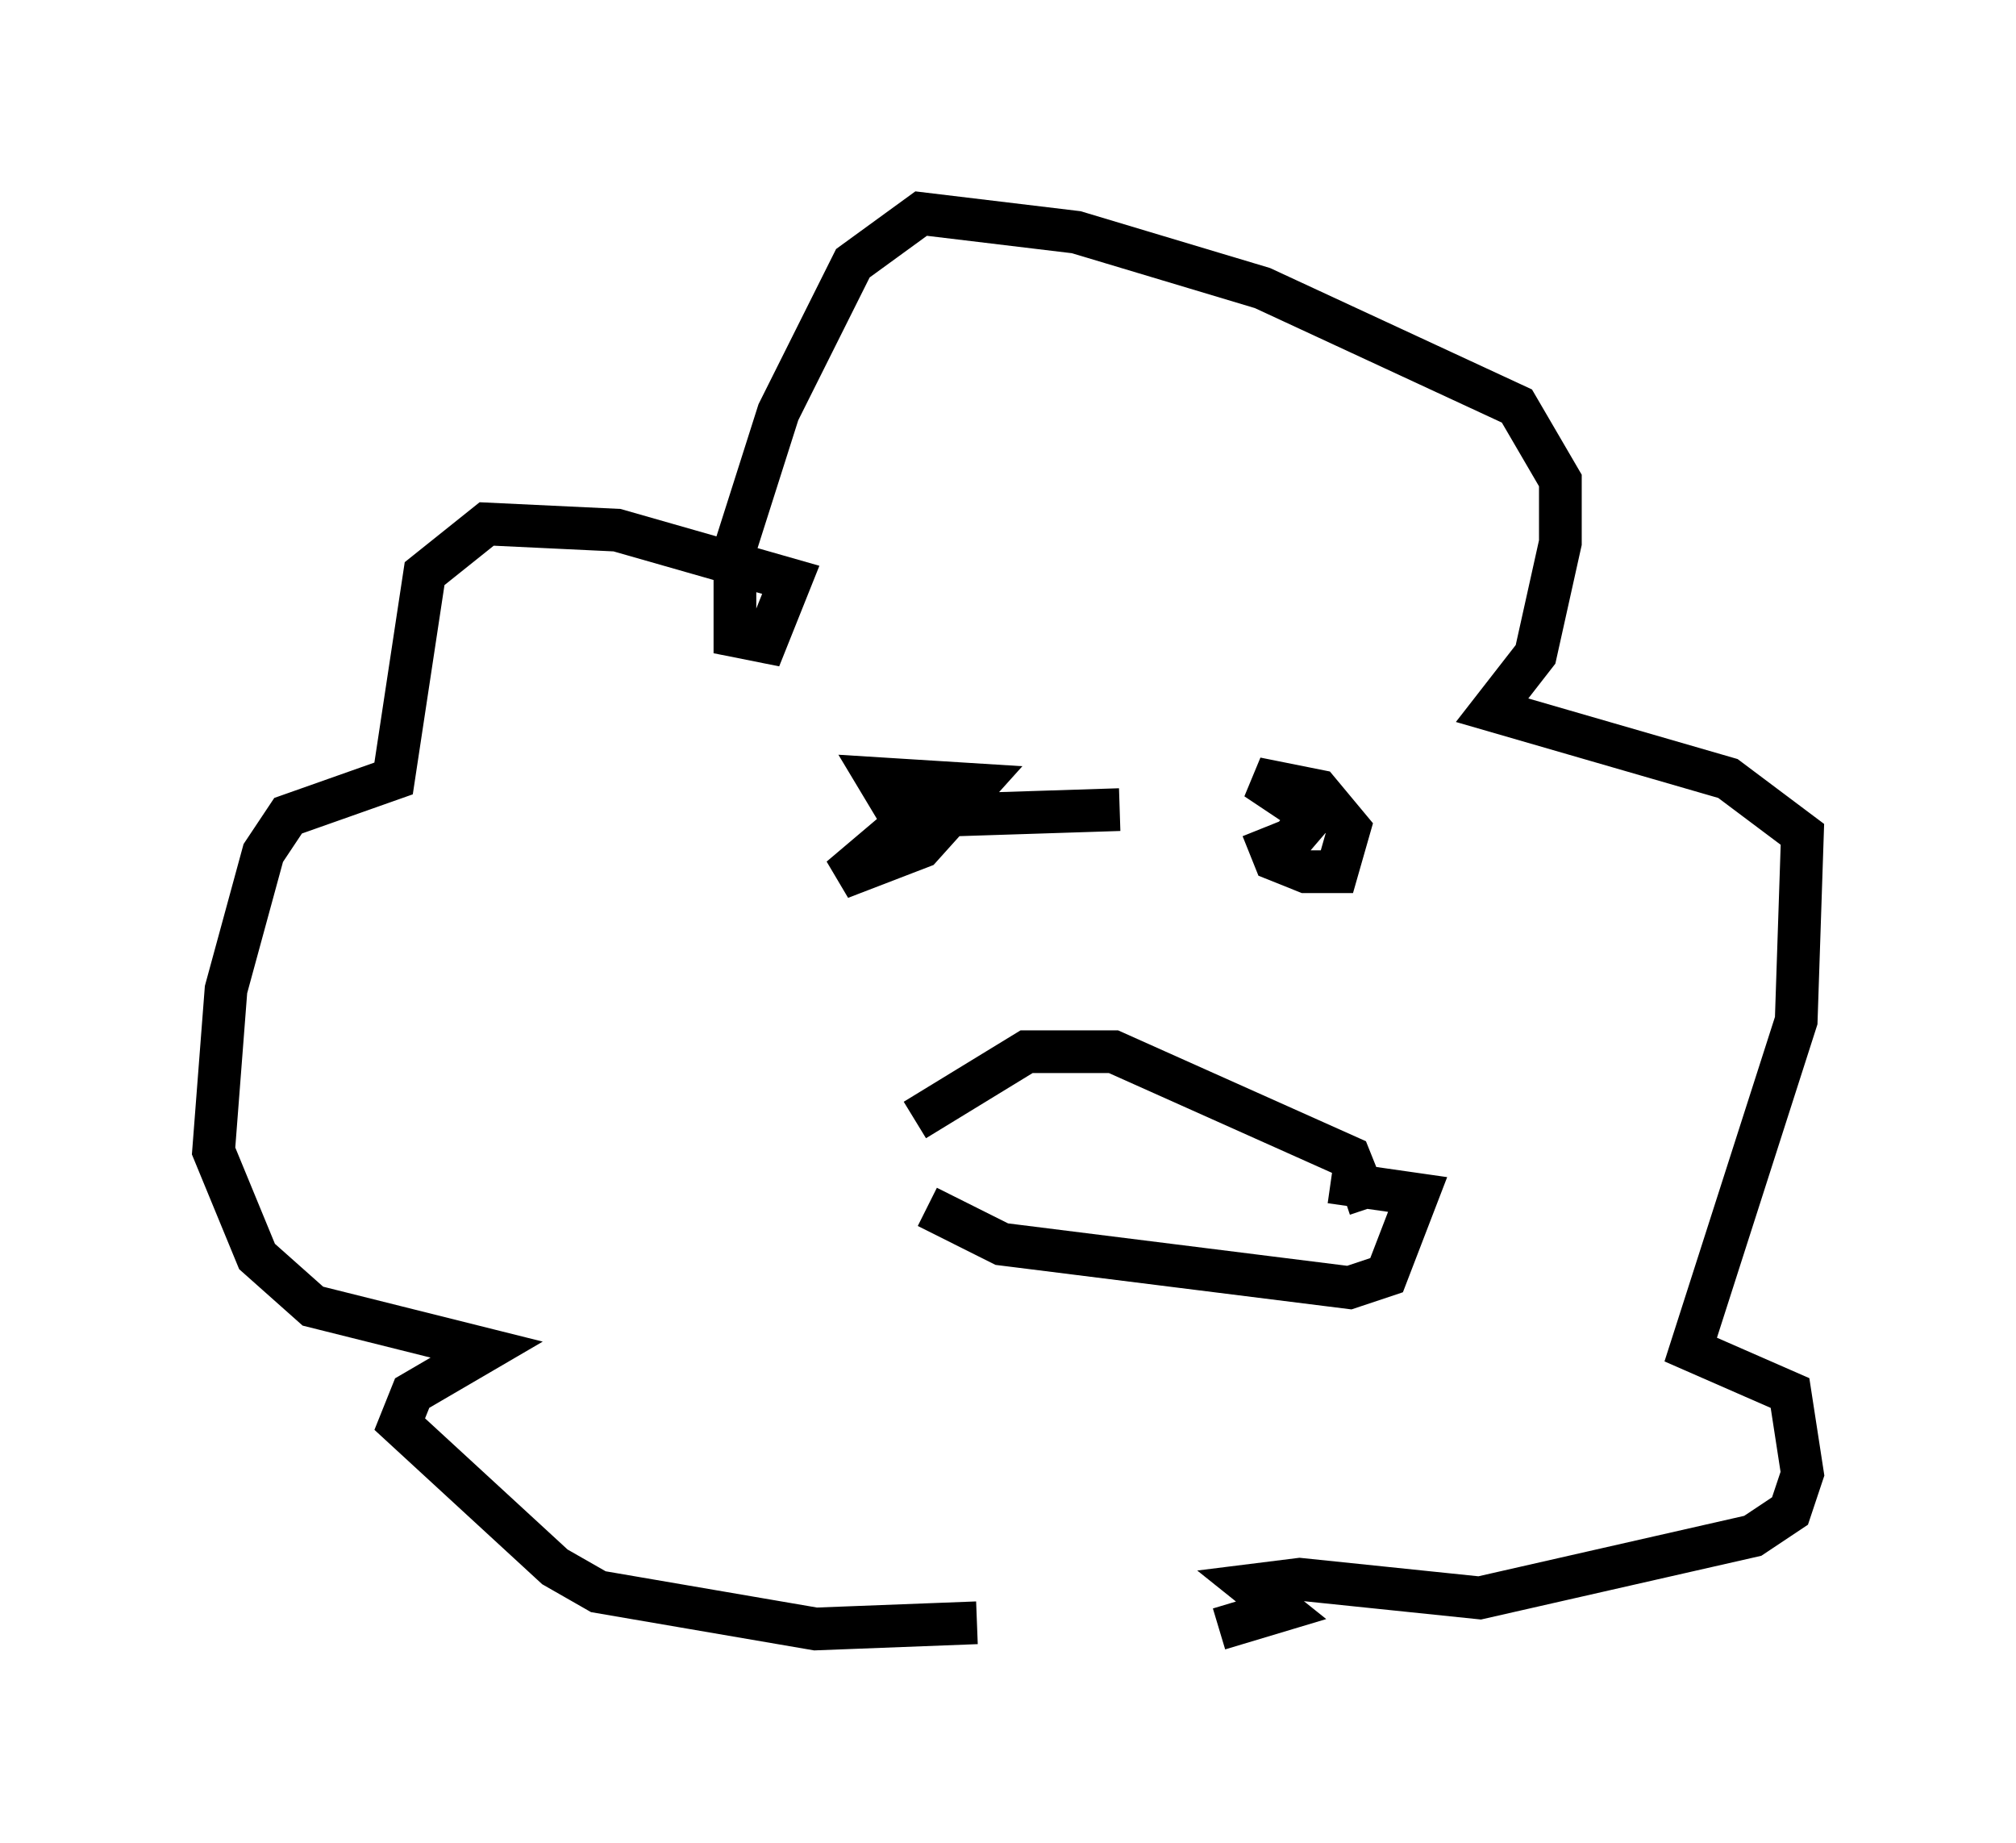 <?xml version="1.0" encoding="utf-8" ?>
<svg baseProfile="full" height="43.117" version="1.1" width="47.184" xmlns="http://www.w3.org/2000/svg" xmlns:ev="http://www.w3.org/2001/xml-events" xmlns:xlink="http://www.w3.org/1999/xlink"><defs /><rect fill="white" height="43.117" width="47.184" x="0" y="0" /><path d="M17.492, 37.536 m11.039, 0.581 l1.453, -0.436 -0.726, -0.581 l1.162, -0.145 4.212, 0.436 l6.391, -1.453 0.872, -0.581 l0.291, -0.872 -0.291, -1.888 l-2.324, -1.017 2.469, -7.698 l0.145, -4.358 -1.743, -1.307 l-5.52, -1.598 1.017, -1.307 l0.581, -2.615 0.0, -1.453 l-1.017, -1.743 -5.955, -2.76 l-4.358, -1.307 -3.631, -0.436 l-1.598, 1.162 -1.743, 3.486 l-1.017, 3.196 0.0, 2.034 l0.726, 0.145 0.581, -1.453 l-4.067, -1.162 -3.05, -0.145 l-1.453, 1.162 -0.726, 4.793 l-2.469, 0.872 -0.581, 0.872 l-0.872, 3.196 -0.291, 3.777 l1.017, 2.469 1.307, 1.162 l4.067, 1.017 -1.743, 1.017 l-0.291, 0.726 3.631, 3.341 l1.017, 0.581 5.084, 0.872 l3.777, -0.145 m-1.307, -19.028 l-1.888, 1.598 1.888, -0.726 l1.307, -1.453 -2.324, -0.145 l0.436, 0.726 0.726, 0.145 l4.503, -0.145 m3.341, 0.436 l0.291, 0.726 0.726, 0.291 l0.726, 0.0 0.291, -1.017 l-0.726, -0.872 -1.453, -0.291 l1.307, 0.872 -0.872, 1.017 m-8.425, 6.101 l2.615, -1.598 2.034, 0.0 l5.52, 2.469 0.291, 0.726 l-0.436, 0.145 m-9.732, 0.291 l1.743, 0.872 8.134, 1.017 l0.872, -0.291 0.726, -1.888 l-2.034, -0.291 m-6.827, -2.034 " fill="none" stroke="black" stroke-width="1" /></svg>